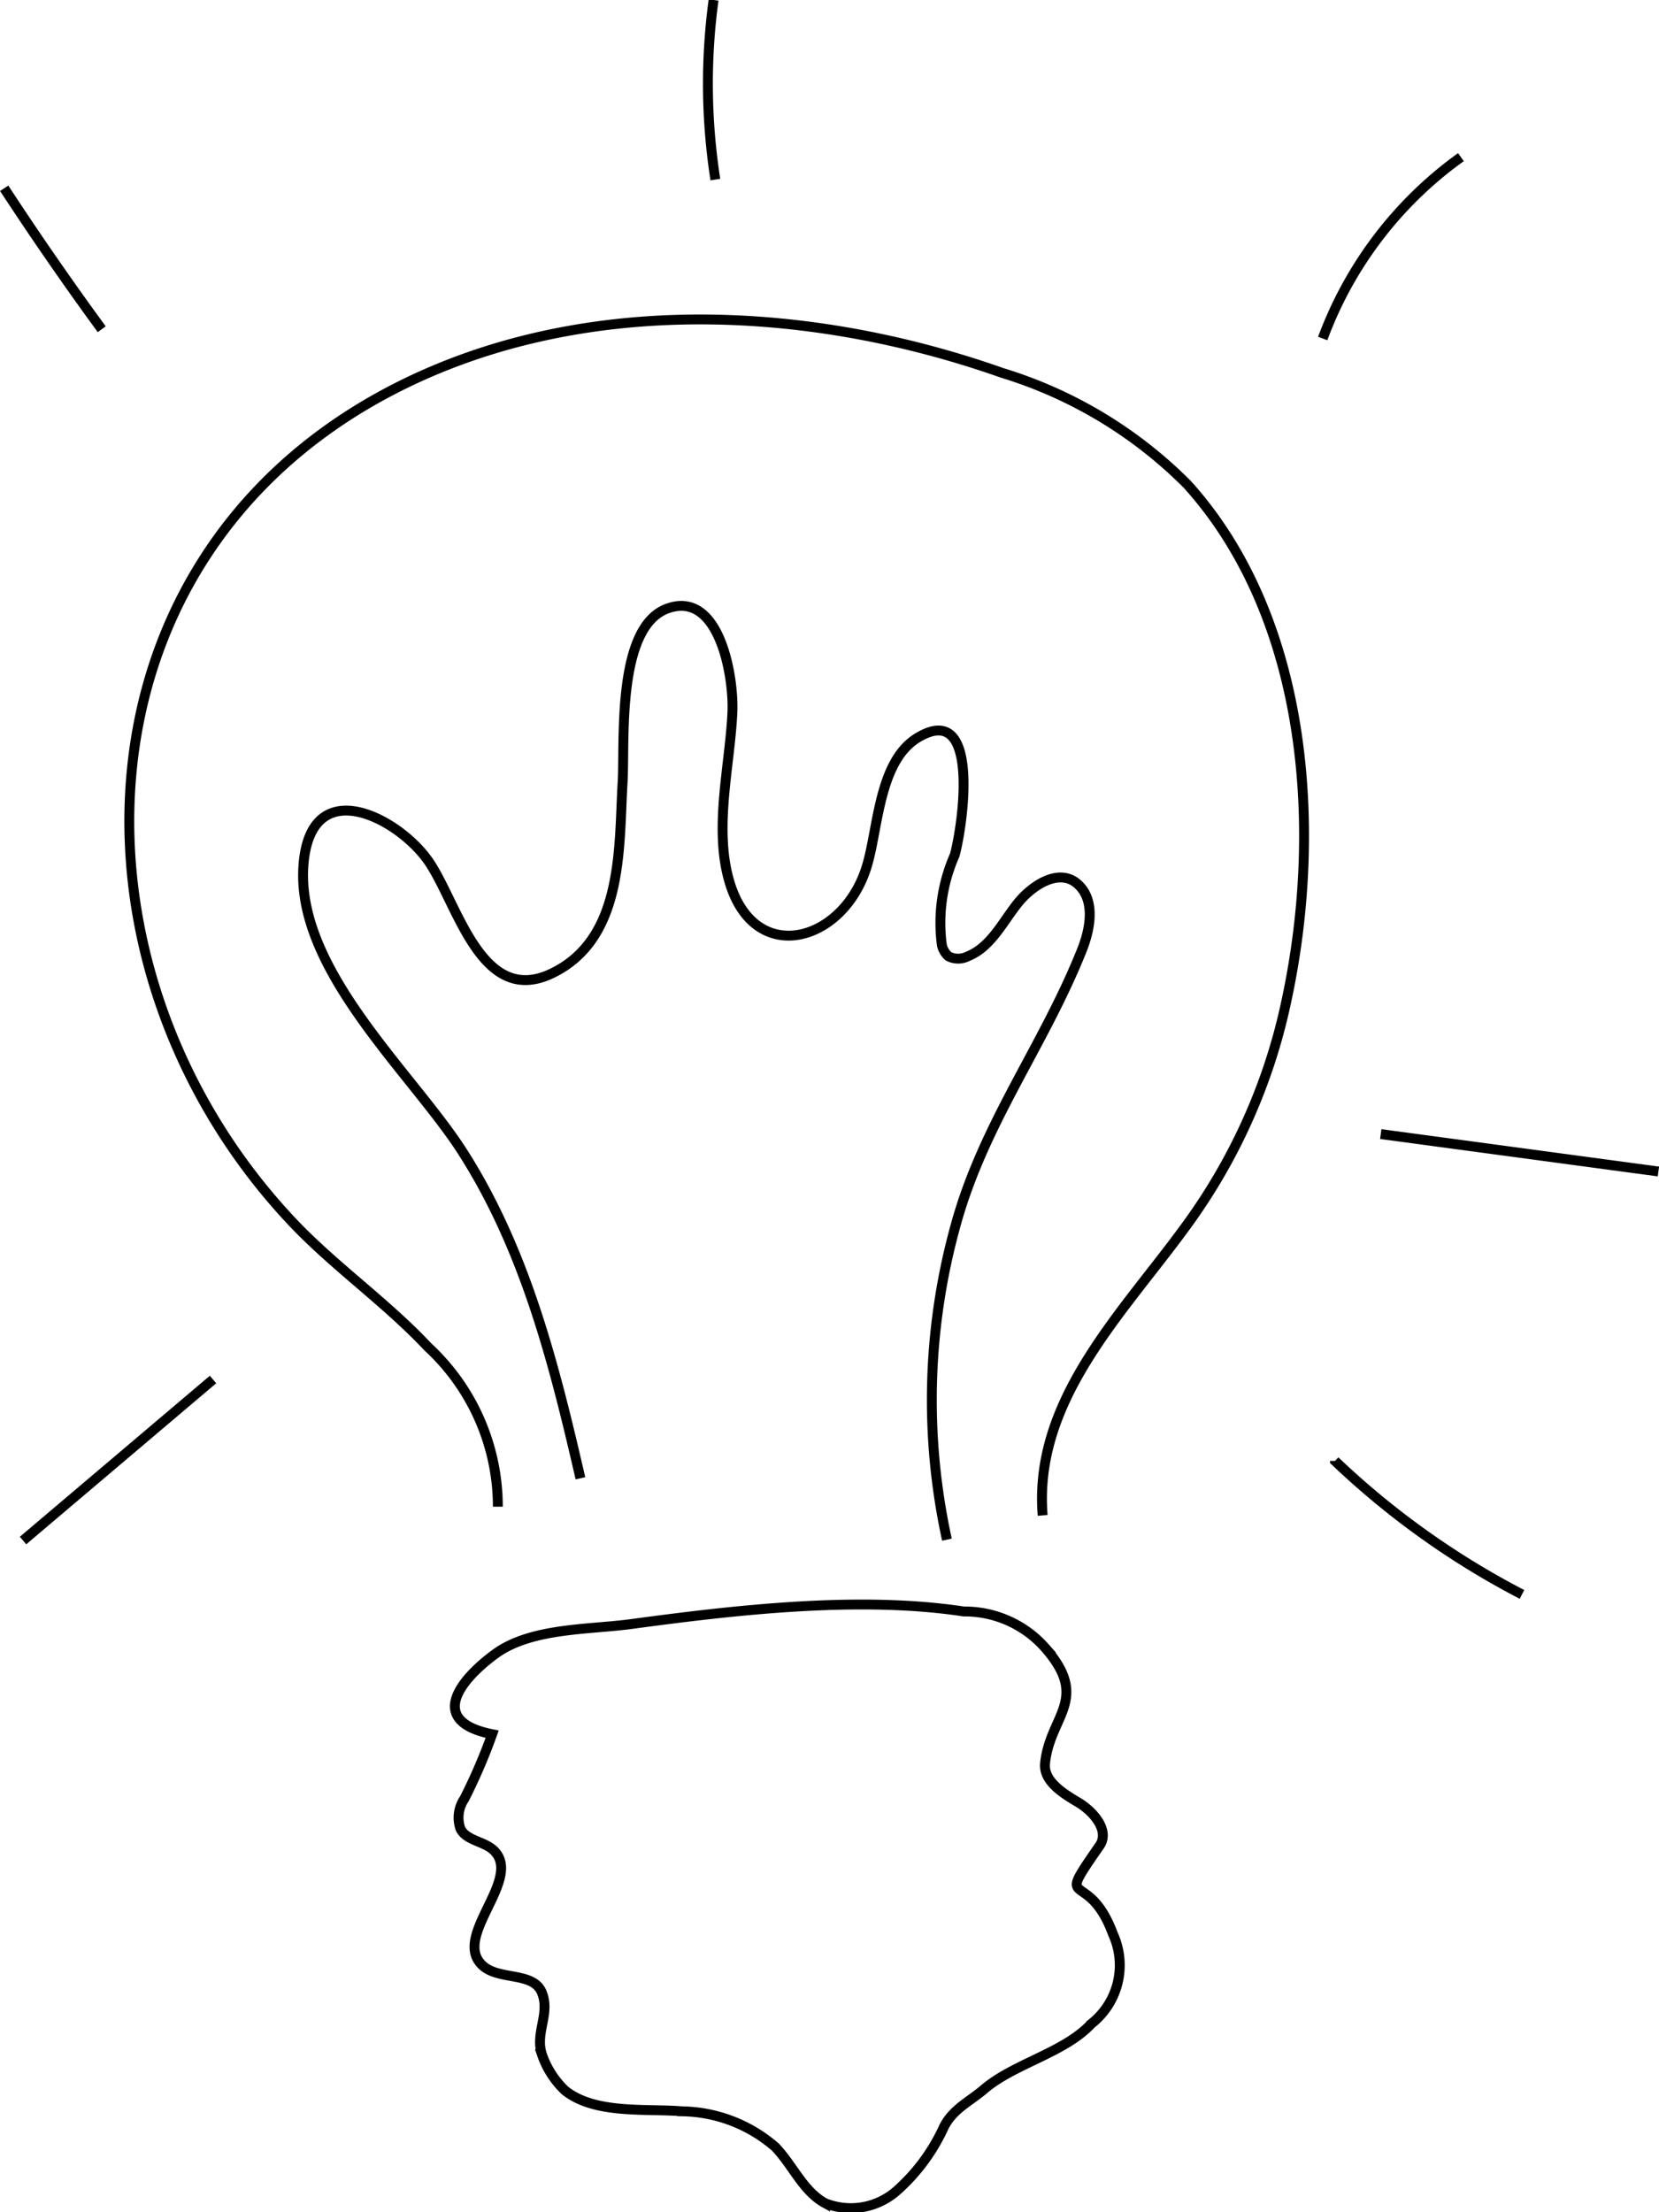 <svg xmlns="http://www.w3.org/2000/svg" viewBox="0 0 55.45 73.91" fill="none" stroke="#000" stroke-miterlimit="10" stroke-width=".33" xmlns:v="https://vecta.io/nano"><path d="M7.12 46.09L.77 51.47M3.4 11Q1.71 8.69.14 6.29M23.91 6a20.8 20.8 0 0 1-.06-6m20.36 11.31a13 13 0 0 1 4.62-6.06m-2.68 32.64l9.28 1.25m-10.81 9.67a27.27 27.27 0 0 0 6.25 4.46m-34.23-2.93A7.27 7.27 0 0 0 14.3 45c-1.38-1.47-3.07-2.65-4.46-4.1-7.86-8.24-7.75-22 3.1-27.78 6.2-3.3 13.93-3 20.56-.66a14.83 14.83 0 0 1 6.18 3.72c4.09 4.52 4.53 11.67 3.31 17.29a19.56 19.56 0 0 1-3.45 7.63c-2.1 2.86-5 5.73-4.69 9.53m1.9 11.04c.35-.5-.19-1.14-.71-1.45s-1.17-.71-1.11-1.31c.16-1.59 1.52-2.13 0-3.86a3.59 3.59 0 0 0-2.72-1.21c-3.49-.53-7.63-.05-11.11.42-1.4.19-3.35.12-4.55 1s-2.26 2.25-.1 2.68a18.5 18.5 0 0 1-.93 2.16 1.12 1.12 0 0 0-.13 1c.2.4.78.41 1.11.72 1 .95-1.39 2.86-.39 3.83.54.53 1.71.21 2 .92s-.23 1.33 0 2.06a3 3 0 0 0 .77 1.21c1 .81 2.74.6 3.92.7a4.86 4.86 0 0 1 3.11 1.19c.59.61.93 1.48 1.67 1.88a2.32 2.32 0 0 0 2.42-.44 6.38 6.38 0 0 0 1.55-2.11c.3-.59.83-.83 1.32-1.24 1-.87 2.7-1.23 3.6-2.2a2.49 2.49 0 0 0 .73-3c-.84-2.28-2-.72-.45-2.95z"/><path d="M19.4 49.39c-.88-3.82-1.85-7.69-4-11-1.76-2.69-5.71-6.2-5.23-9.75.38-2.77 3.17-1.28 4.15.13s1.76 4.91 4.15 3.74 2.21-4.22 2.34-6.37c.08-1.35-.22-5.19 1.5-5.81s2.22 2.23 2.17 3.46c-.08 1.79-.63 3.88-.1 5.67.86 2.91 3.92 2 4.63-.65.35-1.27.4-3.43 1.69-4.18 2.08-1.22 1.49 2.91 1.21 3.94a5.59 5.59 0 0 0-.43 3 .7.7 0 0 0 .22.38.71.71 0 0 0 .65 0c.75-.3 1.14-1.1 1.64-1.74s1.4-1.21 2.01-.69.46 1.46.17 2.2c-1.28 3.22-3.3 5.82-4.23 9.22a21.82 21.82 0 0 0-.29 10.5"/></svg>
